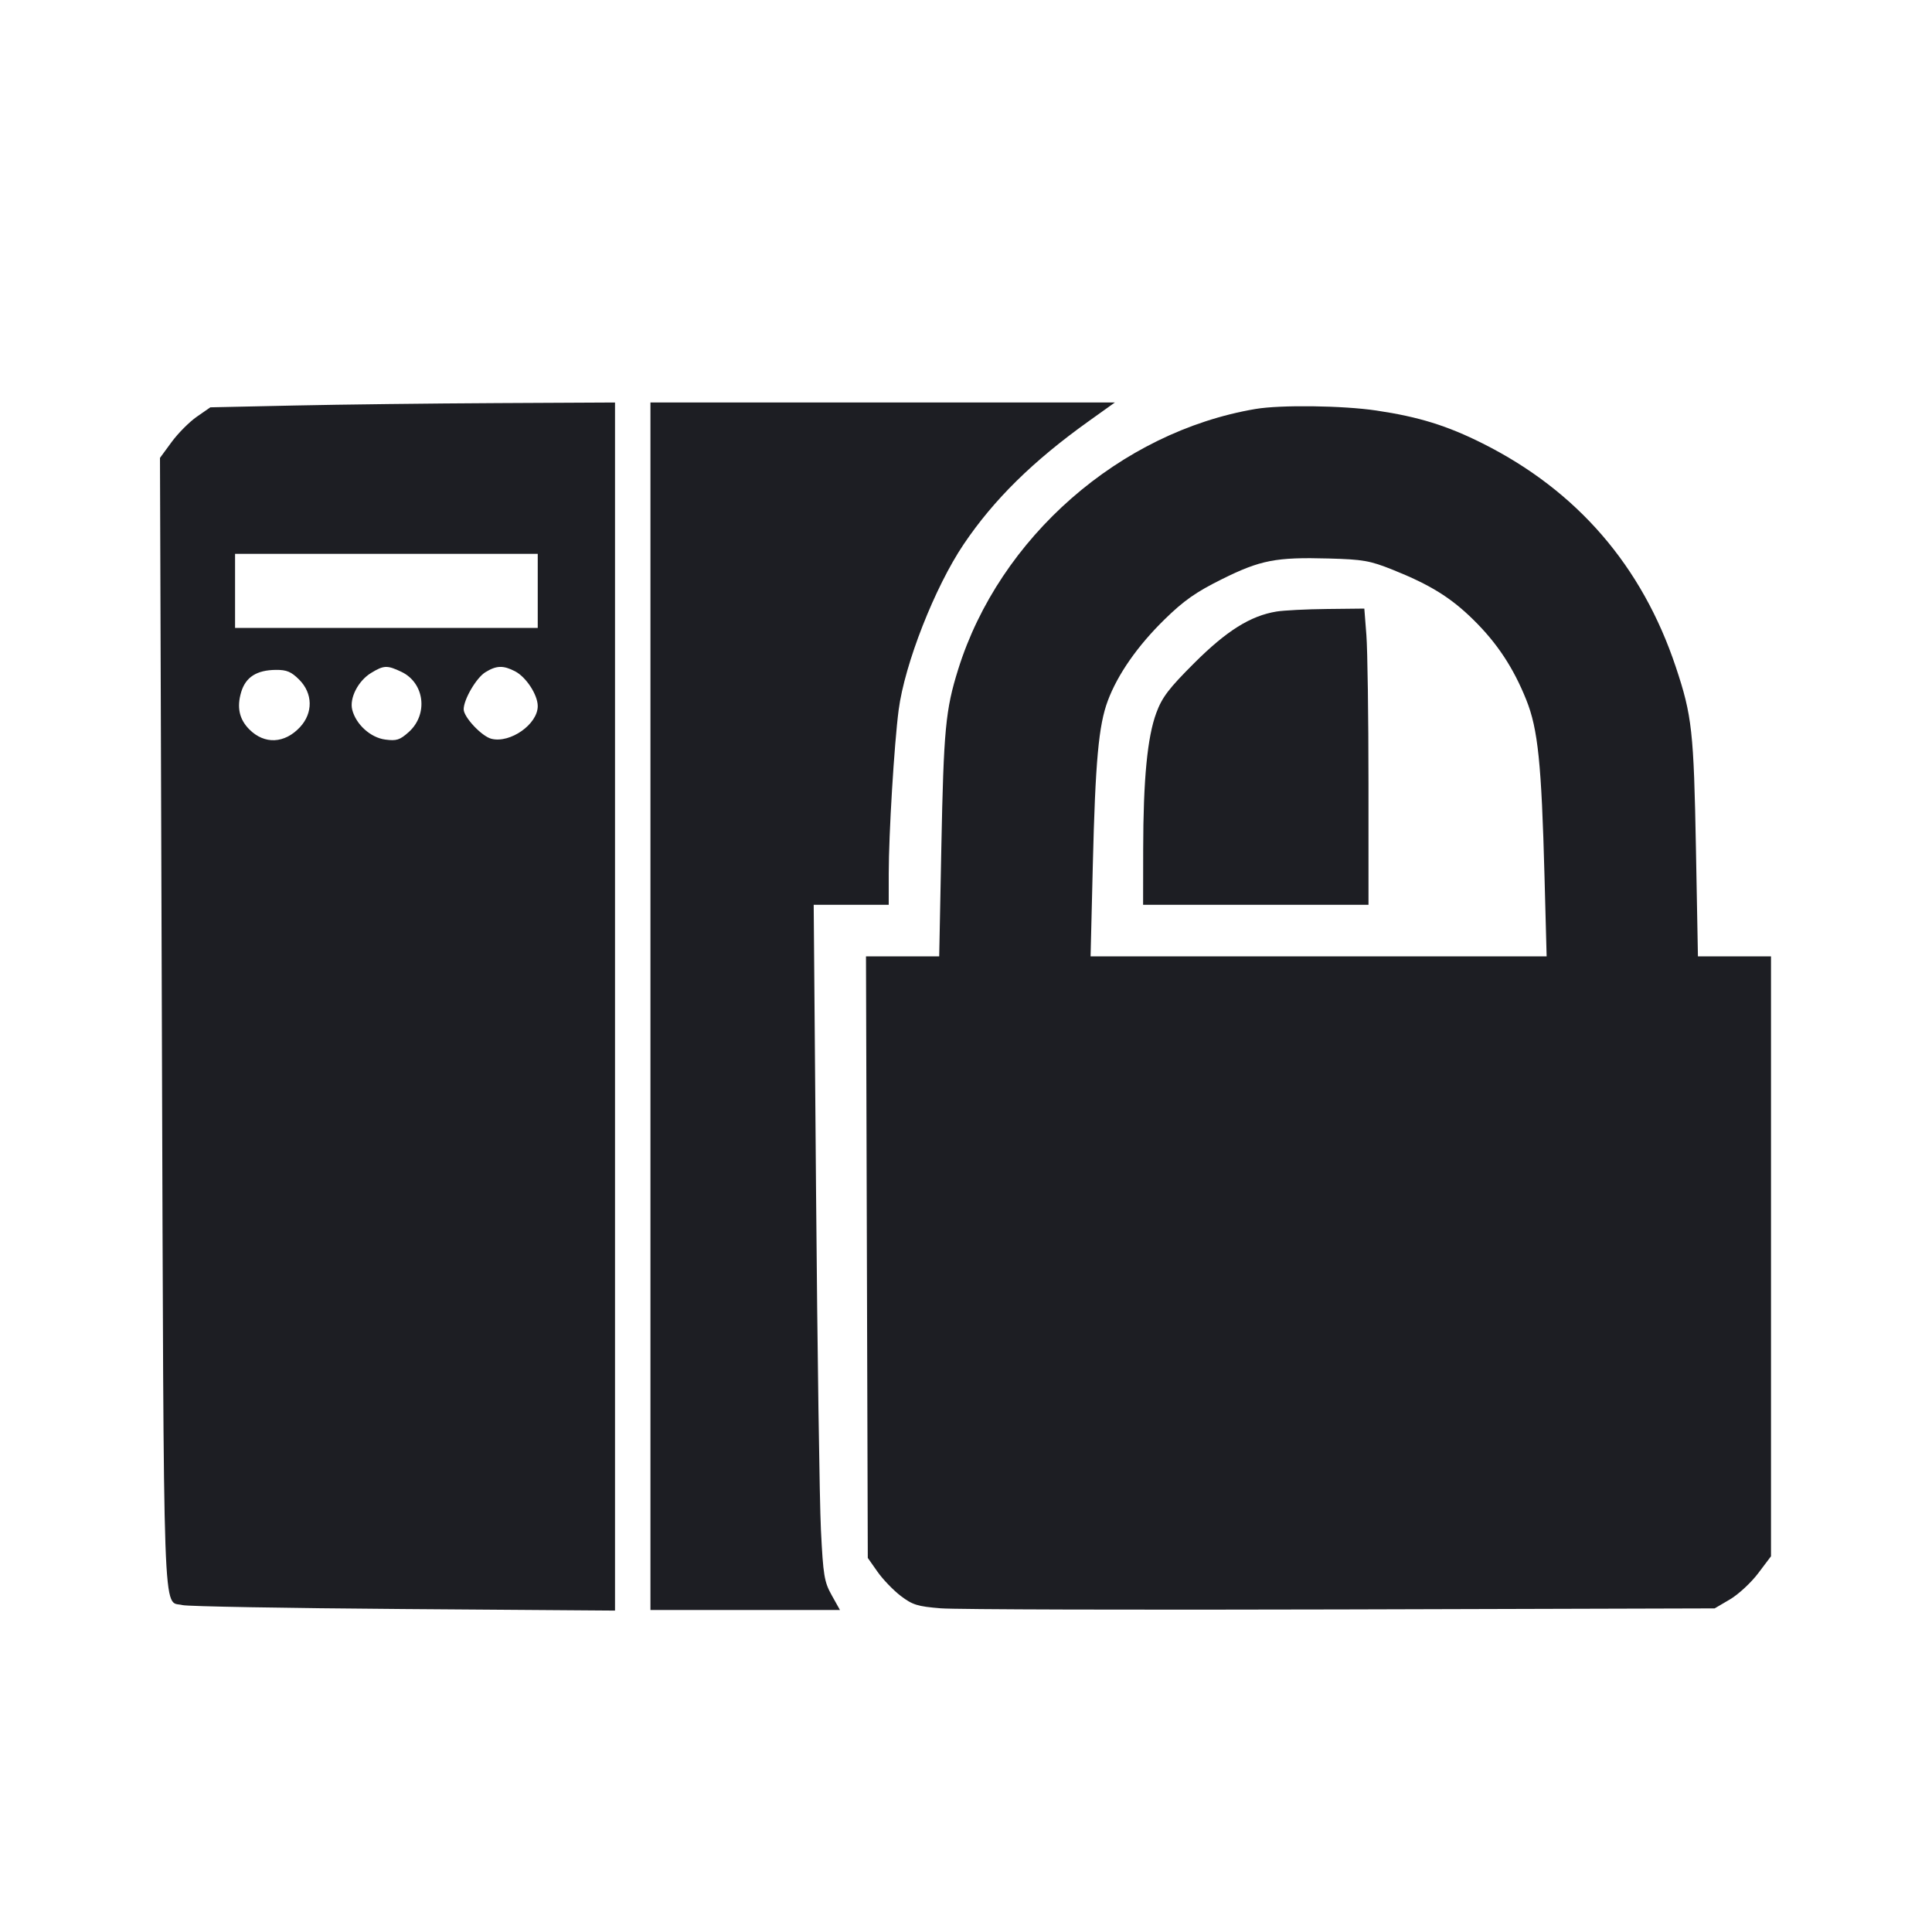 <svg viewBox="0 0 2400 2400" fill="none" xmlns="http://www.w3.org/2000/svg"><path d="M365.655 503.741 L 261.311 506.000 244.536 517.627 C 235.310 524.021,221.228 538.153,213.244 549.030 L 198.727 568.806 201.076 1270.666 C 203.650 2039.821,201.788 1987.379,226.756 1993.919 C 232.940 1995.539,356.350 1997.734,501.000 1998.796 L 764.000 2000.727 764.000 1250.364 L 764.000 500.000 617.000 500.741 C 536.150 501.149,423.045 502.499,365.655 503.741 M808.000 1250.000 L 808.000 2000.000 925.718 2000.000 L 1043.437 2000.000 1033.176 1981.641 C 1023.905 1965.054,1022.613 1957.234,1019.794 1900.641 C 1018.078 1866.188,1015.352 1677.350,1013.737 1481.000 L 1010.802 1124.000 1057.401 1124.000 L 1104.000 1124.000 1104.019 1085.000 C 1104.042 1036.016,1110.822 924.205,1116.329 882.000 C 1123.804 824.711,1161.295 729.194,1197.187 676.000 C 1234.632 620.504,1283.198 572.708,1352.427 523.222 L 1384.913 500.000 1096.456 500.000 L 808.000 500.000 808.000 1250.000 M1559.678 508.042 C 1391.330 536.534,1241.471 667.749,1190.296 831.468 C 1174.553 881.834,1172.262 906.088,1169.368 1053.000 L 1166.710 1188.000 1121.236 1188.000 L 1075.763 1188.000 1076.882 1561.658 L 1078.000 1935.315 1090.102 1952.532 C 1096.758 1962.001,1109.727 1975.487,1118.922 1982.500 C 1133.519 1993.634,1139.852 1995.591,1168.821 1997.921 C 1187.069 1999.390,1410.800 2000.008,1666.000 1999.295 L 2130.000 1998.000 2148.996 1986.834 C 2159.444 1980.692,2175.194 1966.129,2183.996 1954.470 L 2200.000 1933.273 2200.000 1560.637 L 2200.000 1188.000 2154.615 1188.000 L 2109.230 1188.000 2106.774 1055.000 C 2104.067 908.352,2101.934 889.049,2081.758 828.575 C 2039.891 703.084,1959.182 609.681,1841.782 550.854 C 1797.581 528.705,1762.512 517.836,1710.000 510.009 C 1668.096 503.763,1590.924 502.754,1559.678 508.042 M668.000 734.000 L 668.000 780.000 480.000 780.000 L 292.000 780.000 292.000 734.000 L 292.000 688.000 480.000 688.000 L 668.000 688.000 668.000 734.000 M1730.191 707.821 C 1776.528 726.375,1802.121 742.220,1830.069 769.658 C 1859.716 798.764,1880.051 829.535,1896.058 869.508 C 1910.532 905.657,1914.920 948.274,1918.654 1089.000 L 1921.281 1188.000 1638.021 1188.000 L 1354.760 1188.000 1357.528 1075.000 C 1360.703 945.392,1364.748 900.991,1376.163 870.482 C 1388.454 837.632,1413.204 802.187,1446.747 769.397 C 1470.635 746.045,1485.592 735.548,1517.752 719.562 C 1565.681 695.737,1584.918 691.991,1650.191 693.771 C 1693.315 694.947,1701.726 696.424,1730.191 707.821 M1585.734 759.672 C 1553.339 764.991,1523.802 783.486,1483.572 823.642 C 1451.915 855.242,1443.606 866.153,1436.415 885.569 C 1425.275 915.650,1420.233 968.016,1420.103 1055.000 L 1420.000 1124.000 1560.000 1124.000 L 1700.000 1124.000 1699.976 973.000 C 1699.963 889.950,1698.796 807.150,1697.383 789.000 L 1694.814 756.000 1648.407 756.501 C 1622.883 756.776,1594.680 758.203,1585.734 759.672 M498.572 834.539 C 527.504 848.269,532.271 887.476,507.680 909.451 C 496.672 919.286,492.548 920.590,478.433 918.698 C 460.228 916.256,442.117 899.829,437.544 881.609 C 433.926 867.193,444.923 845.759,460.948 835.988 C 476.798 826.324,480.924 826.165,498.572 834.539 M639.812 833.903 C 653.600 841.033,668.000 863.134,668.000 877.165 C 668.000 899.590,633.897 923.640,610.446 917.754 C 598.482 914.752,576.000 890.844,576.000 881.124 C 576.000 868.880,591.669 842.049,602.874 835.106 C 616.627 826.585,625.126 826.308,639.812 833.903 M371.692 844.308 C 388.697 861.312,389.076 885.720,372.609 903.348 C 353.483 923.822,328.582 924.946,309.818 906.182 C 297.209 893.573,293.937 878.658,299.620 859.689 C 305.186 841.113,318.835 832.389,342.692 832.160 C 356.118 832.031,361.793 834.408,371.692 844.308 " fill="#1D1E23" stroke="none" fill-rule="evenodd"/></svg>